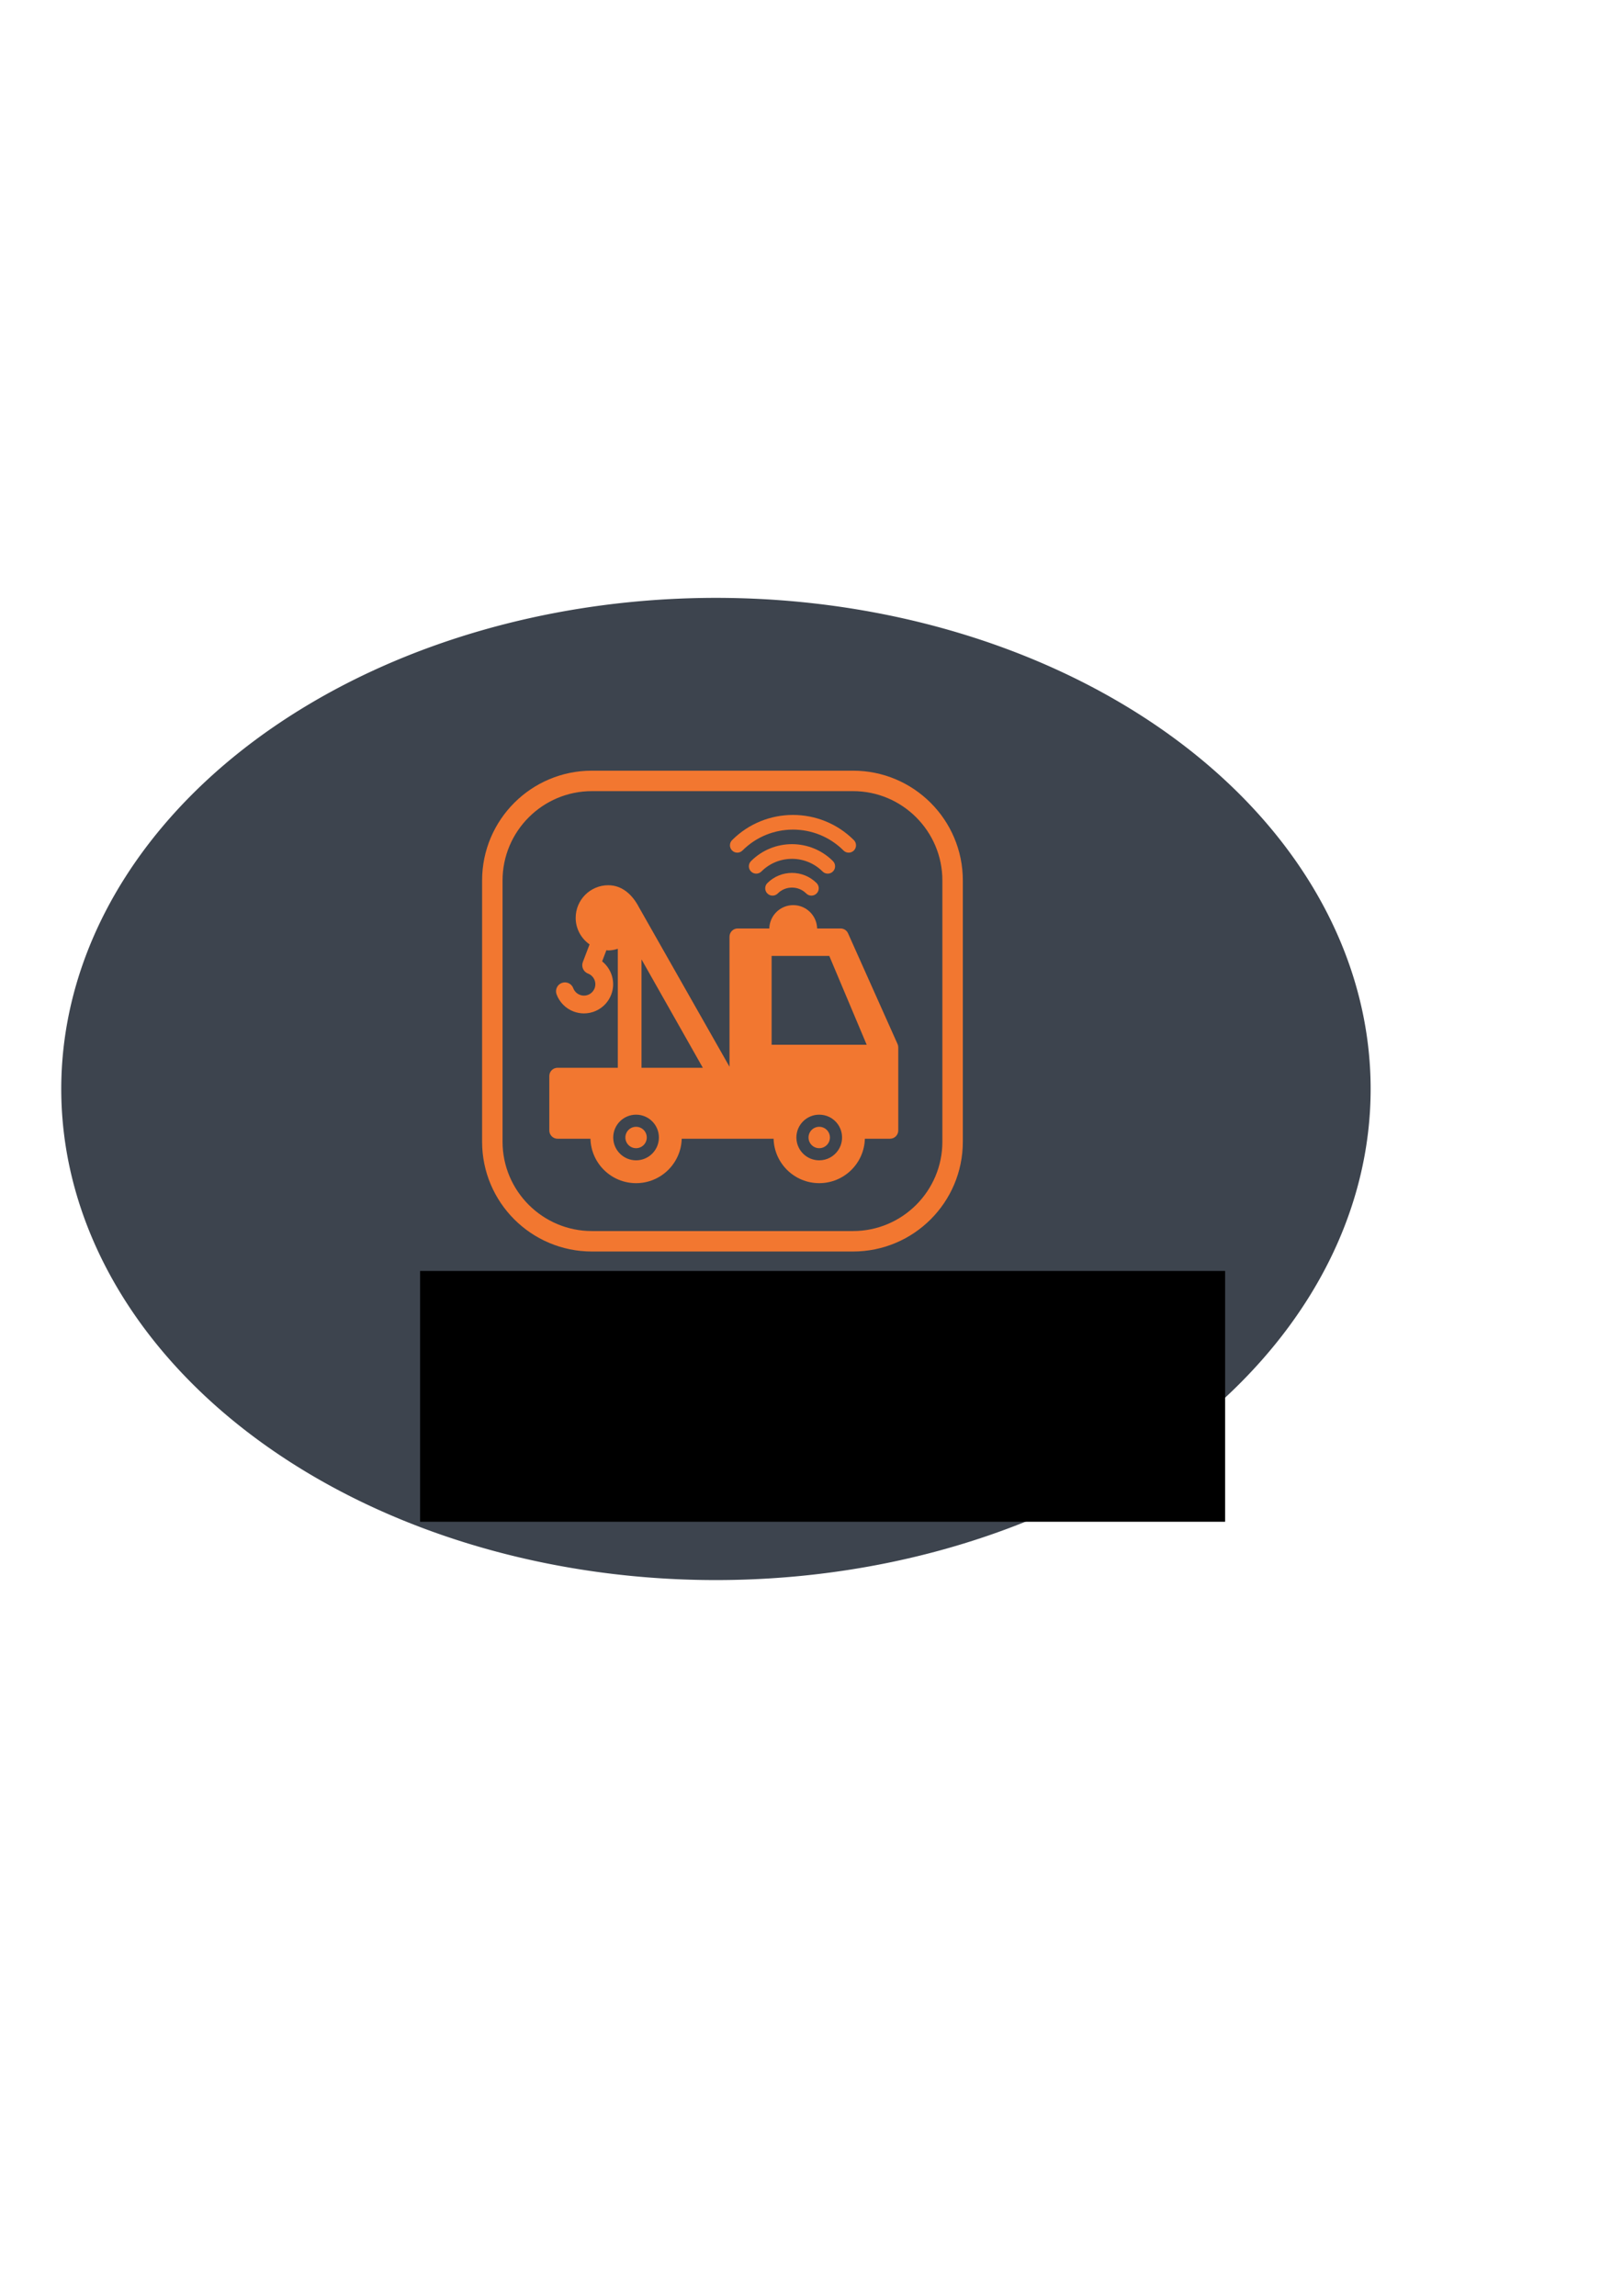 <?xml version="1.0" encoding="UTF-8" standalone="no"?>
<!-- Created with Inkscape (http://www.inkscape.org/) -->

<svg
   xmlns:dc="http://purl.org/dc/elements/1.1/"
   xmlns:cc="http://creativecommons.org/ns#"
   xmlns:rdf="http://www.w3.org/1999/02/22-rdf-syntax-ns#"
   xmlns:svg="http://www.w3.org/2000/svg"
   xmlns="http://www.w3.org/2000/svg"
   xmlns:sodipodi="http://sodipodi.sourceforge.net/DTD/sodipodi-0.dtd"
   xmlns:inkscape="http://www.inkscape.org/namespaces/inkscape"
   width="210mm"
   height="297mm"
   id="svg5996"
   version="1.1"
   inkscape:version="0.48.4 r9939"
   sodipodi:docname="Nuevo documento 27">
  <defs
     id="defs5998" />
  <sodipodi:namedview
     id="base"
     pagecolor="#ffffff"
     bordercolor="#666666"
     borderopacity="1.0"
     inkscape:pageopacity="0.0"
     inkscape:pageshadow="2"
     inkscape:zoom="0.35"
     inkscape:cx="350"
     inkscape:cy="520"
     inkscape:document-units="px"
     inkscape:current-layer="layer1"
     showgrid="false"
     inkscape:window-width="607"
     inkscape:window-height="438"
     inkscape:window-x="0"
     inkscape:window-y="56"
     inkscape:window-maximized="0" />
  <g
     inkscape:label="Capa 1"
     inkscape:groupmode="layer"
     id="layer1">
    <path
       sodipodi:type="arc"
       style="fill:#3d444e;fill-opacity:1"
       id="path3805"
       sodipodi:cx="267.1915"
       sodipodi:cy="256.04965"
       sodipodi:rx="151.02127"
       sodipodi:ry="146.50354"
       d="M 349.877,378.644 A 151.021,146.504 0 1 1 371.038,362.42"
       sodipodi:start="0.99141164"
       sodipodi:end="7.0957628"
       sodipodi:open="true"
       transform="matrix(2.12,0,0,1.639,-216.32,112.775)"
       inkscape:export-filename="/var/www/html/tugruero/tugruero_disenio/img/g5247.png"
       inkscape:export-xdpi="90"
       inkscape:export-ydpi="90" />
    <flowRoot
       xml:space="preserve"
       id="flowRoot3873"
       style="font-size:40px;font-style:italic;font-weight:normal;line-height:125%;letter-spacing:0px;word-spacing:0px;fill:#000000;fill-opacity:1;stroke:none;font-family:Sans;-inkscape-font-specification:Sans Italic"
       transform="translate(66.035,471.866)"
       inkscape:export-filename="/var/www/html/tugruero/tugruero_disenio/img/g5247.png"
       inkscape:export-xdpi="90"
       inkscape:export-ydpi="90"><flowRegion
         id="flowRegion3875"><rect
           id="rect3877"
           width="393.688"
           height="122.624"
           x="139.404"
           y="149.56" /></flowRegion><flowPara
         id="flowPara3879"><flowSpan
           id="flowSpan3977"
           style="fill:#2b2200"><flowSpan
   style="fill:#f27730;fill-opacity:1"
   id="flowSpan3979">CONDU</flowSpan>CTORES</flowSpan></flowPara></flowRoot>    <g
       id="g5223"
       transform="matrix(1.25,0,0,-1.25,377.349,510.819)"
       inkscape:export-filename="/var/www/html/tugruero/tugruero_disenio/img/g5247.png"
       inkscape:export-xdpi="90"
       inkscape:export-ydpi="90">
      <path
         inkscape:connector-curvature="0"
         d="m 0,0 0,34.747 22.557,0 L 37.189,0 0,0 z m 27.543,-36.762 c -0.088,-1.65 -0.625,-3.19 -1.494,-4.476 -1.602,-2.399 -4.33,-3.97 -7.422,-3.97 -4.774,0 -8.672,3.73 -8.92,8.446 -0.009,0.162 -0.019,0.324 -0.019,0.476 0,4.94 4.007,8.934 8.939,8.934 1.408,0 2.732,-0.318 3.927,-0.9 2.966,-1.459 5.002,-4.496 5.002,-8.034 0,-0.152 -0.001,-0.314 -0.013,-0.476 m -78.445,27.755 0,42.393 23.988,-42.393 -23.988,0 z m -2.127,-36.201 c -4.93,0 -8.938,3.997 -8.938,8.922 0,4.94 4.008,8.934 8.938,8.934 4.937,0 8.929,-3.994 8.929,-8.934 0,-4.925 -3.992,-8.922 -8.929,-8.922 m 82.931,88.786 c -0.513,1.168 -1.67,1.905 -2.942,1.905 l -9.151,0 c -0.138,5.061 -4.277,9.129 -9.362,9.129 -5.079,0 -9.226,-4.068 -9.355,-9.129 l -12.348,0 c -1.779,0 -3.224,-1.435 -3.224,-3.221 l 0,-8.94 0.004,-6.461 0,-35.47 c -7.598,13.382 -35.383,62.282 -35.467,62.461 -2.468,4.706 -6.426,8.541 -11.978,8.541 -7.018,0 -12.738,-5.724 -12.738,-12.752 0,-4.291 2.157,-8.092 5.431,-10.389 l -2.633,-6.914 c -0.325,-0.858 -0.304,-1.818 0.08,-2.66 0.378,-0.848 1.075,-1.498 1.937,-1.834 2.297,-0.871 3.461,-3.448 2.594,-5.743 -0.43,-1.119 -1.256,-1.996 -2.35,-2.49 -1.086,-0.489 -2.306,-0.521 -3.407,-0.09 -1.202,0.445 -2.151,1.405 -2.594,2.602 -0.672,1.811 -2.672,2.723 -4.477,2.055 -1.811,-0.672 -2.725,-2.682 -2.049,-4.478 1.147,-3.086 3.568,-5.526 6.647,-6.694 1.316,-0.5 2.689,-0.751 4.06,-0.751 1.592,0 3.181,0.338 4.672,1.001 2.789,1.26 4.911,3.514 6.004,6.373 1.806,4.754 0.209,9.971 -3.561,12.984 l 1.66,4.367 c 0.245,-0.014 0.476,-0.084 0.729,-0.084 1.309,0 2.543,0.26 3.736,0.637 l 0,-46.54 -9.913,0 -6.452,0 -7.191,0 c -1.797,0 -3.237,-1.435 -3.237,-3.227 l 0,-21.305 c 0,-1.775 1.44,-3.223 3.237,-3.223 l 12.854,0 c 0.257,-9.638 8.148,-17.378 17.853,-17.378 9.707,0 17.597,7.74 17.855,17.378 l 35.941,0 C 1.03,-46.4 8.914,-54.14 18.627,-54.14 c 9.704,0 17.596,7.74 17.85,17.378 l 9.843,0 c 1.782,0 3.227,1.448 3.227,3.223 l 0,32.478 c 0,0.465 -0.092,0.904 -0.281,1.331 L 29.902,43.578 z"
         style="fill:#f27730;fill-opacity:1;fill-rule:nonzero;stroke:none"
         id="path5225" />
    </g>
    <g
       id="g5227"
       transform="matrix(1.25,0,0,-1.25,311.06,550.936)"
       inkscape:export-filename="/var/www/html/tugruero/tugruero_disenio/img/g5247.png"
       inkscape:export-xdpi="90"
       inkscape:export-ydpi="90">
      <path
         inkscape:connector-curvature="0"
         d="m 0,0 c -2.312,0 -4.186,-1.874 -4.186,-4.185 0,-2.31 1.874,-4.188 4.186,-4.188 2.313,0 4.186,1.878 4.186,4.188 C 4.186,-1.874 2.313,0 0,0"
         style="fill:#f27730;fill-opacity:1;fill-rule:nonzero;stroke:none"
         id="path5229" />
    </g>
    <g
       id="g5231"
       transform="matrix(1.25,0,0,-1.25,400.63,550.936)"
       inkscape:export-filename="/var/www/html/tugruero/tugruero_disenio/img/g5247.png"
       inkscape:export-xdpi="90"
       inkscape:export-ydpi="90">
      <path
         inkscape:connector-curvature="0"
         d="m 0,0 c -2.313,0 -4.187,-1.874 -4.187,-4.185 0,-2.31 1.874,-4.188 4.187,-4.188 2.312,0 4.185,1.878 4.185,4.188 C 4.185,-1.874 2.312,0 0,0"
         style="fill:#f27730;fill-opacity:1;fill-rule:nonzero;stroke:none"
         id="path5233" />
    </g>
    <g
       id="g5235"
       transform="matrix(1.25,0,0,-1.25,375.261,431.782)"
       inkscape:export-filename="/var/www/html/tugruero/tugruero_disenio/img/g5247.png"
       inkscape:export-xdpi="90"
       inkscape:export-ydpi="90">
      <path
         inkscape:connector-curvature="0"
         d="m 0,0 c -1.121,-1.121 -1.12,-2.938 0,-4.061 1.122,-1.126 2.943,-1.126 4.063,-0.001 3.074,3.074 8.073,3.074 11.146,0.001 1.12,-1.126 2.938,-1.126 4.062,-0.001 1.123,1.12 1.12,2.938 0,4.062 C 13.959,5.31 5.313,5.313 0,0"
         style="fill:#f27730;fill-opacity:1;fill-rule:nonzero;stroke:none"
         id="path5237" />
    </g>
    <g
       id="g5239"
       transform="matrix(1.25,0,0,-1.25,407.339,426.109)"
       inkscape:export-filename="/var/www/html/tugruero/tugruero_disenio/img/g5247.png"
       inkscape:export-xdpi="90"
       inkscape:export-ydpi="90">
      <path
         inkscape:connector-curvature="0"
         d="m 0,0 c 1.12,1.122 1.12,2.939 0.002,4.063 -8.838,8.838 -23.219,8.839 -32.055,0.001 -1.121,-1.12 -1.119,-2.942 0,-4.064 1.123,-1.118 2.94,-1.118 4.063,0 6.595,6.599 17.332,6.599 23.927,0 1.124,-1.118 2.942,-1.119 4.063,0"
         style="fill:#f27730;fill-opacity:1;fill-rule:nonzero;stroke:none"
         id="path5241" />
    </g>
    <g
       id="g5243"
       transform="matrix(1.25,0,0,-1.25,363.098,415.847)"
       inkscape:export-filename="/var/www/html/tugruero/tugruero_disenio/img/g5247.png"
       inkscape:export-xdpi="90"
       inkscape:export-ydpi="90">
      <path
         inkscape:connector-curvature="0"
         d="m 0,0 c 10.896,10.897 28.623,10.895 39.52,0 1.121,-1.124 2.937,-1.124 4.059,0 1.124,1.119 1.124,2.941 0.002,4.059 C 30.443,17.194 9.072,17.194 -4.061,4.063 -5.182,2.944 -5.182,1.124 -4.061,0 -2.938,-1.123 -1.121,-1.123 0,0"
         style="fill:#f27730;fill-opacity:1;fill-rule:nonzero;stroke:none"
         id="path5245" />
    </g>
    <g
       id="g5247"
       transform="matrix(1.25,0,0,-1.25,460.855,558.223)"
       inkscape:export-xdpi="90"
       inkscape:export-ydpi="90"
       inkscape:export-filename="/var/www/html/tugruero/tugruero_disenio/img/g5247.png">
      <path
         inkscape:connector-curvature="0"
         d="m 0,0 c 0,-19.272 -15.678,-34.951 -34.95,-34.951 l -102.173,0 c -19.273,0 -34.951,15.679 -34.951,34.951 l 0,102.174 c 0,19.271 15.678,34.95 34.951,34.95 l 102.173,0 C -15.678,137.124 0,121.445 0,102.174 L 0,0 z m -34.95,145.124 -102.173,0 c -23.722,0 -42.951,-19.229 -42.951,-42.95 l 0,-102.174 c 0,-23.722 19.229,-42.951 42.951,-42.951 l 102.173,0 C -11.229,-42.951 8,-23.722 8,0 l 0,102.174 c 0,23.721 -19.229,42.95 -42.95,42.95"
         style="fill:#f27730;fill-opacity:1;fill-rule:nonzero;stroke:none"
         id="path5249" />
    </g>
  </g>
</svg>
